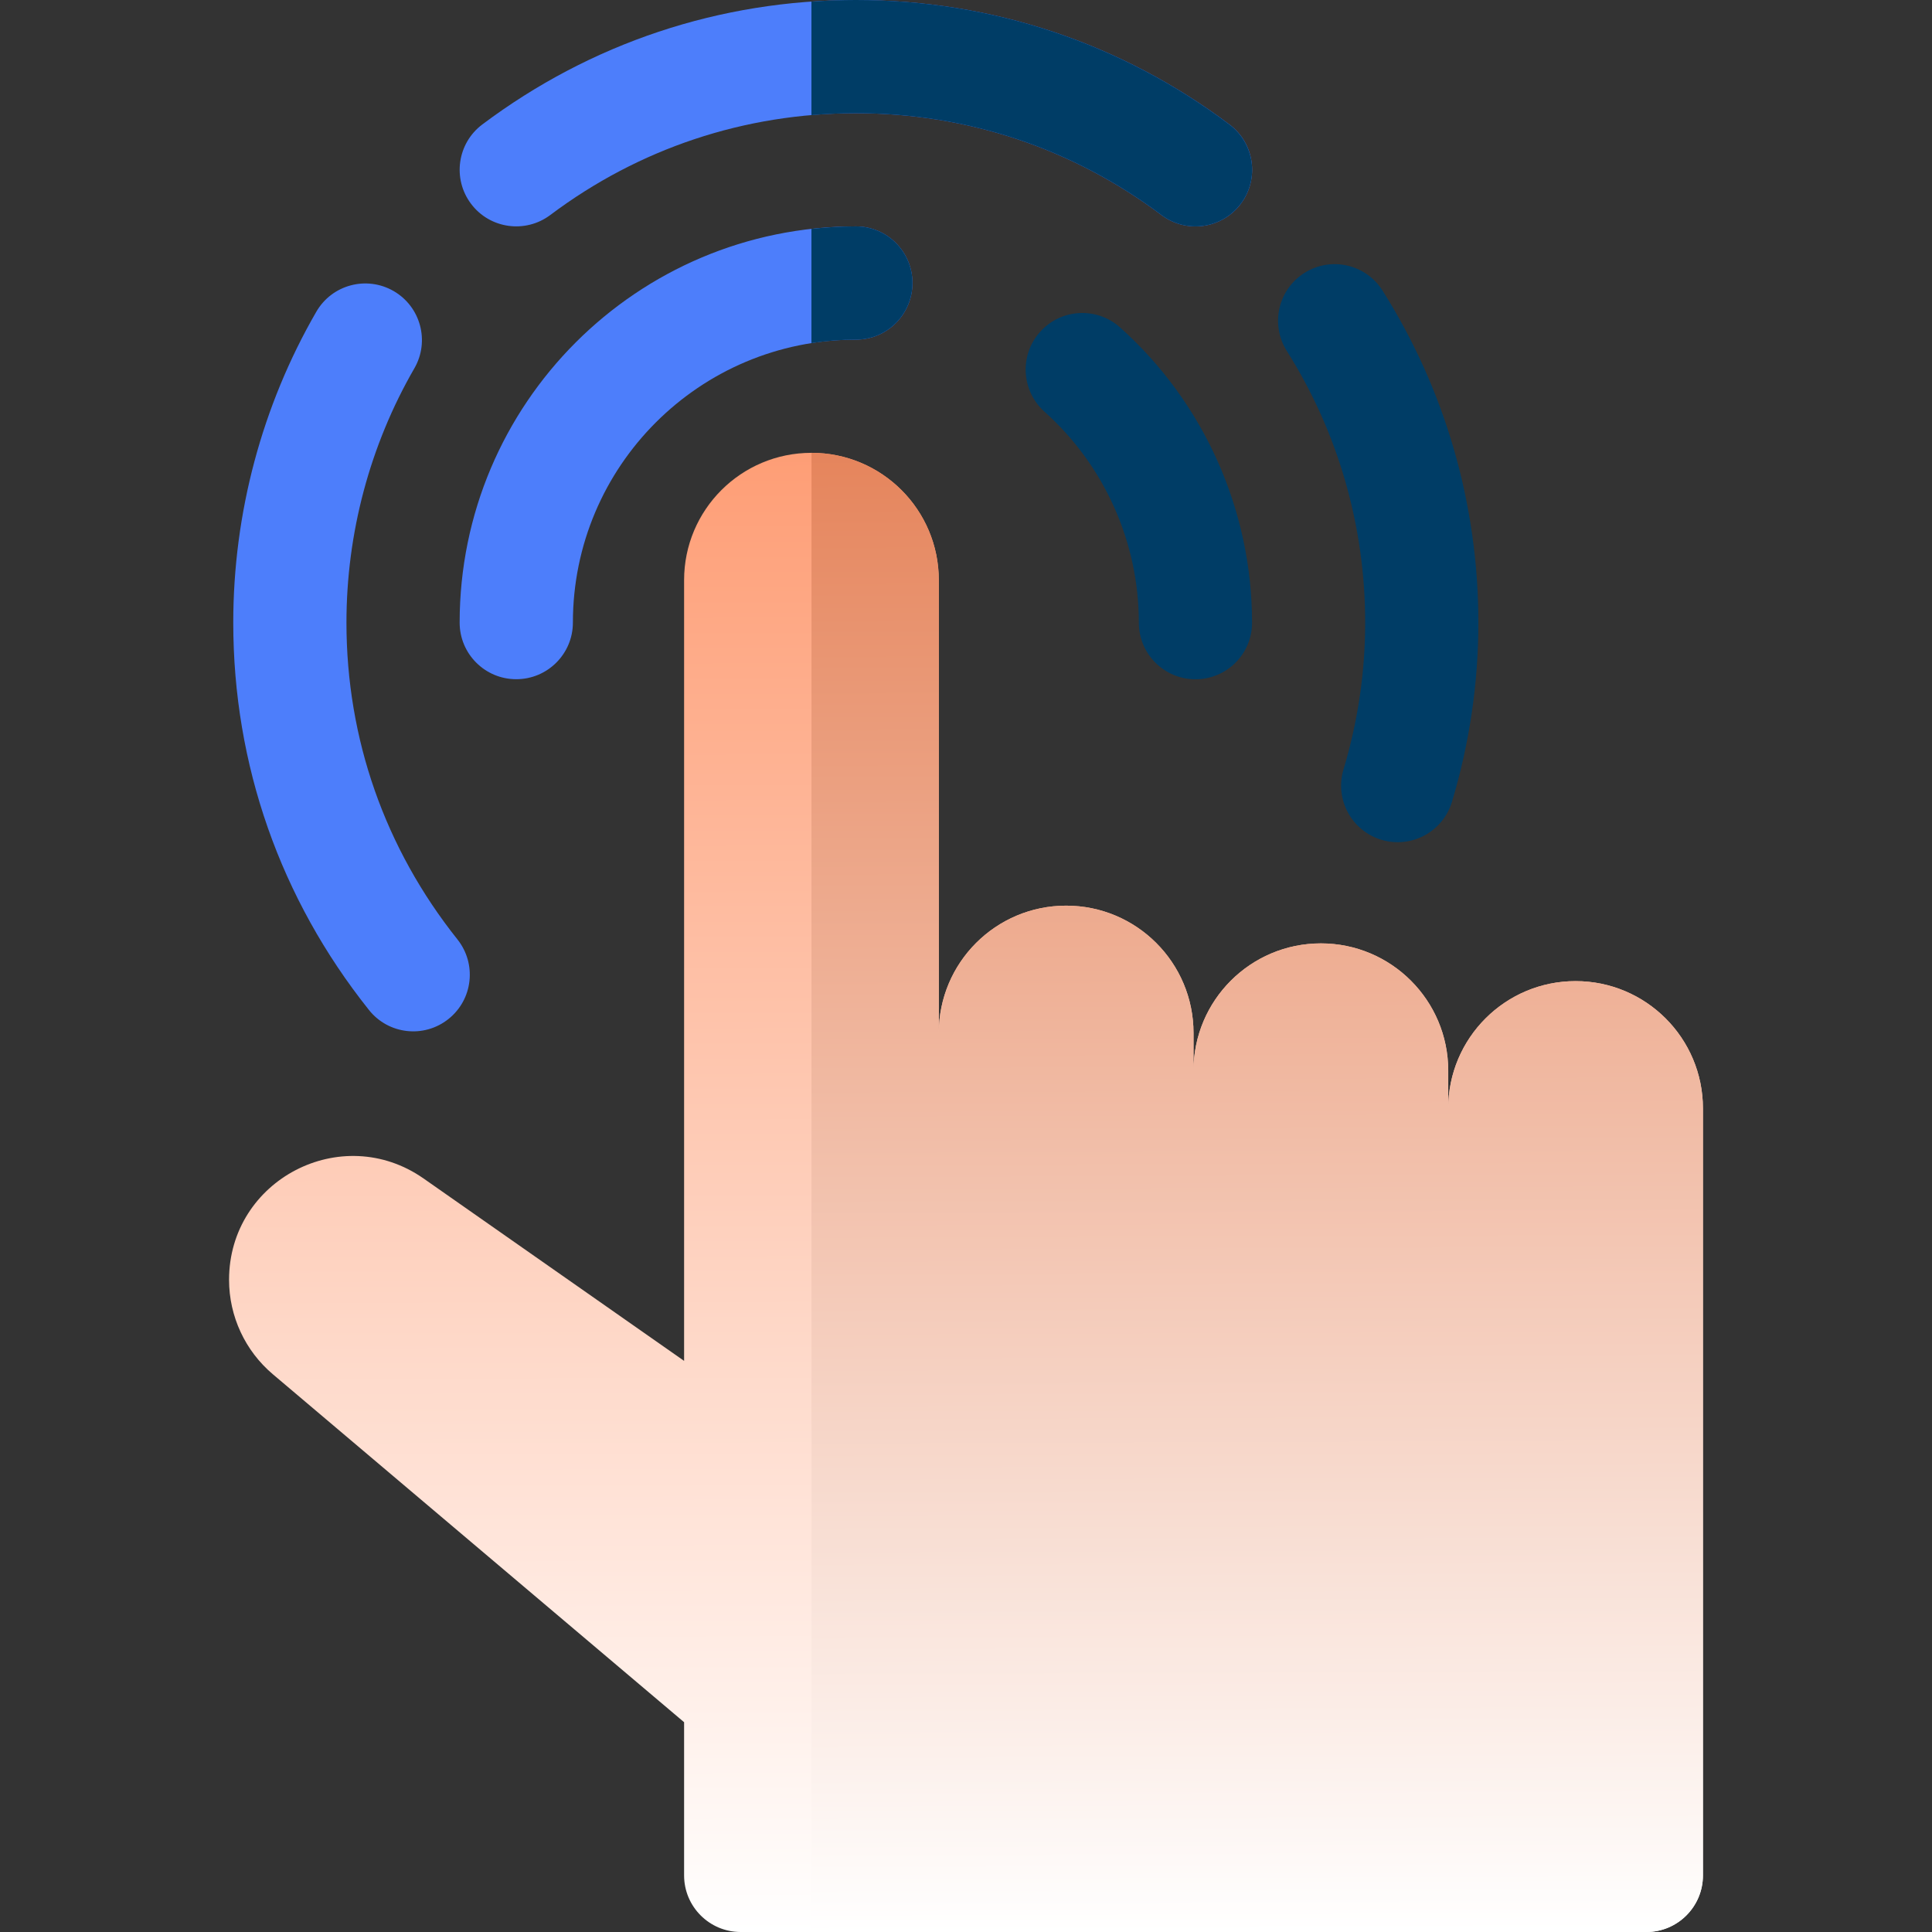<svg width="34" height="34" viewBox="0 0 34 34" fill="none" xmlns="http://www.w3.org/2000/svg">
<rect x="0" y="0" width="34" height="34" fill="#333333" stroke="none"/>
<path d="M19.711 5.762C19.301 5.395 18.671 5.43 18.304 5.84L18.304 5.84C17.937 6.249 17.972 6.879 18.382 7.246H18.382C19.437 8.191 20.042 9.544 20.042 10.958V10.959C20.042 11.509 20.488 11.954 21.038 11.954H21.038C21.588 11.954 22.034 11.509 22.034 10.959V10.958C22.034 8.978 21.188 7.084 19.711 5.762Z" fill="#003D66"/>
<path d="M8.089 10.957C8.089 11.507 8.535 11.953 9.085 11.953C9.636 11.953 10.082 11.507 10.082 10.957C10.082 8.206 12.311 5.977 15.062 5.977C15.612 5.977 16.058 5.531 16.058 4.98C16.058 4.43 15.612 3.984 15.062 3.984C11.211 3.984 8.089 7.106 8.089 10.957Z" fill="#4D7EFB"/>
<path d="M6.097 10.957C6.097 9.384 6.51 7.836 7.292 6.482C7.567 6.006 7.403 5.397 6.927 5.122C6.45 4.847 5.841 5.01 5.566 5.487V5.487C4.61 7.143 4.105 9.034 4.105 10.957C4.105 13.456 4.931 15.814 6.493 17.774C6.835 18.205 7.462 18.276 7.892 17.933C8.323 17.59 8.393 16.964 8.051 16.533V16.533C6.773 14.929 6.097 13.001 6.097 10.957Z" fill="#4D7EFB"/>
<path d="M9.684 3.784C11.244 2.612 13.104 1.992 15.062 1.992C17.02 1.992 18.88 2.612 20.441 3.785C20.881 4.115 21.505 4.026 21.836 3.587L21.836 3.586C22.166 3.147 22.078 2.522 21.638 2.192C19.729 0.758 17.455 0 15.062 0C12.669 0 10.396 0.758 8.487 2.191C8.047 2.522 7.959 3.146 8.289 3.586C8.619 4.026 9.244 4.114 9.684 3.784Z" fill="#4D7EFB"/>
<path d="M24.33 5.113C24.036 4.648 23.421 4.509 22.956 4.803L22.956 4.803C22.491 5.096 22.352 5.712 22.646 6.177V6.177C23.548 7.605 24.025 9.258 24.025 10.957C24.025 11.827 23.897 12.696 23.644 13.539C23.485 14.065 23.784 14.621 24.311 14.779H24.311C24.838 14.937 25.393 14.638 25.552 14.111C25.861 13.083 26.017 12.021 26.017 10.957C26.017 8.881 25.434 6.86 24.33 5.113Z" fill="#003D66"/>
<path d="M12.039 30.308L4.801 24.184C4.313 23.771 4.031 23.163 4.031 22.523C4.031 20.762 6.013 19.731 7.455 20.74L12.039 23.949L12.039 23.949V10.21C12.039 8.972 13.042 7.969 14.28 7.969C15.518 7.969 16.521 8.972 16.521 10.21V18.179C16.521 16.941 17.525 15.938 18.762 15.938C20 15.938 21.004 16.941 21.004 18.179V18.843C21.004 17.605 22.007 16.602 23.245 16.602C24.483 16.602 25.486 17.605 25.486 18.843V19.507C25.486 18.269 26.49 17.266 27.727 17.266C28.965 17.266 29.969 18.269 29.969 19.507V33.004C29.969 33.554 29.523 34 28.973 34H13.035C12.485 34 12.039 33.554 12.039 33.004V30.308L12.039 30.308Z" fill="url(#paint0_linear_2304_1676)"/>
<path d="M15.062 5.977C15.612 5.977 16.058 5.531 16.058 4.98C16.058 4.43 15.612 3.984 15.062 3.984C14.797 3.984 14.537 4 14.28 4.028V6.038C14.535 5.998 14.796 5.977 15.062 5.977Z" fill="#003D66"/>
<path d="M21.637 2.192C19.729 0.758 17.455 0 15.062 0C14.8 0 14.539 0.01 14.28 0.028V2.026C14.539 2.004 14.799 1.992 15.062 1.992C17.02 1.992 18.88 2.612 20.441 3.785C20.881 4.115 21.505 4.026 21.835 3.587L21.836 3.586C22.166 3.147 22.077 2.522 21.637 2.192Z" fill="#003D66"/>
<path d="M27.728 17.266C26.49 17.266 25.487 18.269 25.487 19.507V18.843C25.487 17.605 24.483 16.602 23.246 16.602C22.008 16.602 21.004 17.605 21.004 18.843V18.179C21.004 16.941 20.001 15.938 18.763 15.938C17.525 15.938 16.522 16.941 16.522 18.179V10.21C16.522 8.972 15.519 7.969 14.281 7.969V34H28.973C29.523 34 29.969 33.554 29.969 33.004V19.507C29.969 18.269 28.966 17.266 27.728 17.266Z" fill="url(#paint1_linear_2304_1676)"/>
<defs>
<linearGradient id="paint0_linear_2304_1676" x1="16.792" y1="-0.5" x2="16.868" y2="34" gradientUnits="userSpaceOnUse">
<stop stop-color="#FD7E49"/>
<stop offset="1" stop-color="white"/>
</linearGradient>
<linearGradient id="paint1_linear_2304_1676" x1="22" y1="-0.5" x2="22.125" y2="34" gradientUnits="userSpaceOnUse">
<stop stop-color="#DD5D27"/>
<stop offset="1" stop-color="white"/>
</linearGradient>
</defs>
</svg>
